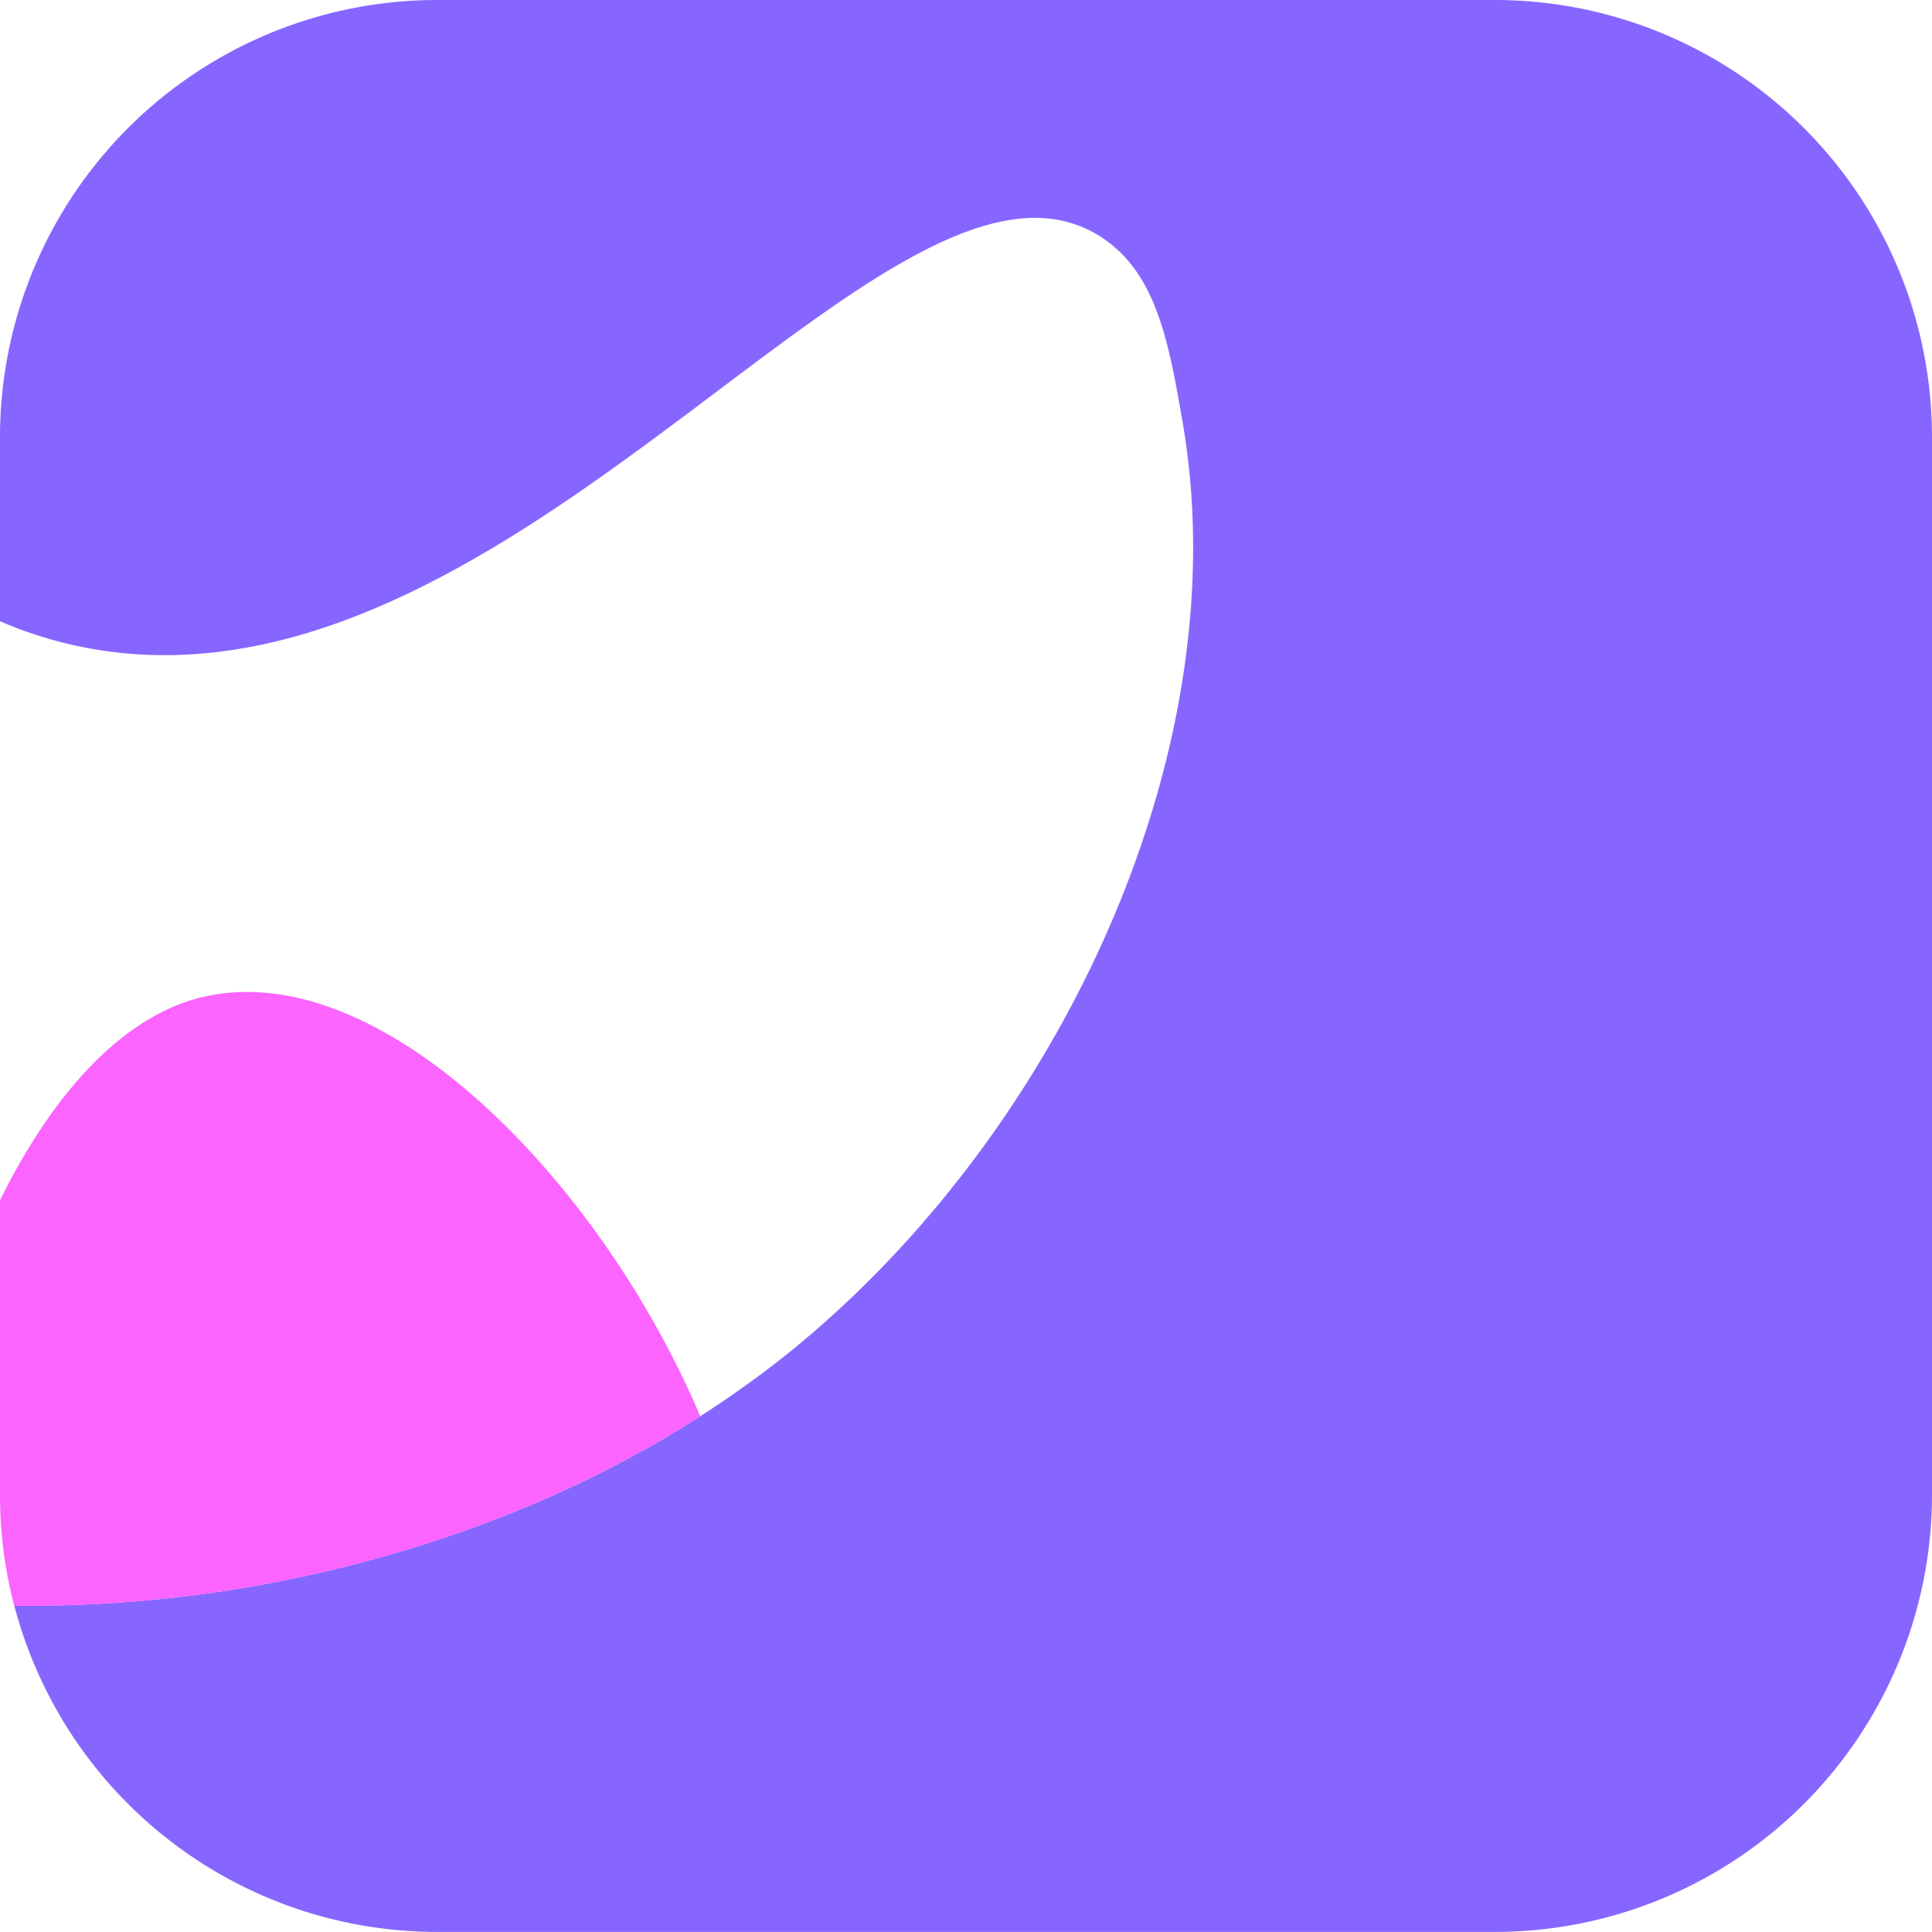 <svg xmlns="http://www.w3.org/2000/svg" viewBox="0 0 279.52 279.52"><defs><style>.cls-1{fill:#8766ff;}.cls-2{fill:#fb64ff;}</style></defs><g id="Layer_2" data-name="Layer 2"><g id="Layer_1-2" data-name="Layer 1"><path class="cls-1" d="M279.52,63.25v153a63.26,63.26,0,0,1-63.26,63.26h-153a63.26,63.26,0,0,1-61.19-47.2c.85,0,1.71,0,2.56,0H5.3A188.54,188.54,0,0,0,71.7,219.8a165.11,165.11,0,0,0,29.61-14.9q6-3.85,11.58-8.21c39.34-31,66.5-86.9,58.25-135.37-2-11.55-3.75-22-12.1-27.2C129.46,15.78,77.18,100.78,17.38,94.45A59.52,59.52,0,0,1,0,89.88V63.25A63.25,63.25,0,0,1,63.25,0h153A63.25,63.25,0,0,1,279.52,63.25Z"/><path class="cls-2" d="M101.31,204.9A165.11,165.11,0,0,1,71.7,219.8,188.54,188.54,0,0,1,5.3,232.32H4.62c-.85,0-1.71,0-2.56,0A63,63,0,0,1,0,216.26V173.65C11.31,150.86,23.28,146,28,144.6,53.93,137.07,86.53,170.08,101.31,204.9Z"/></g></g></svg>